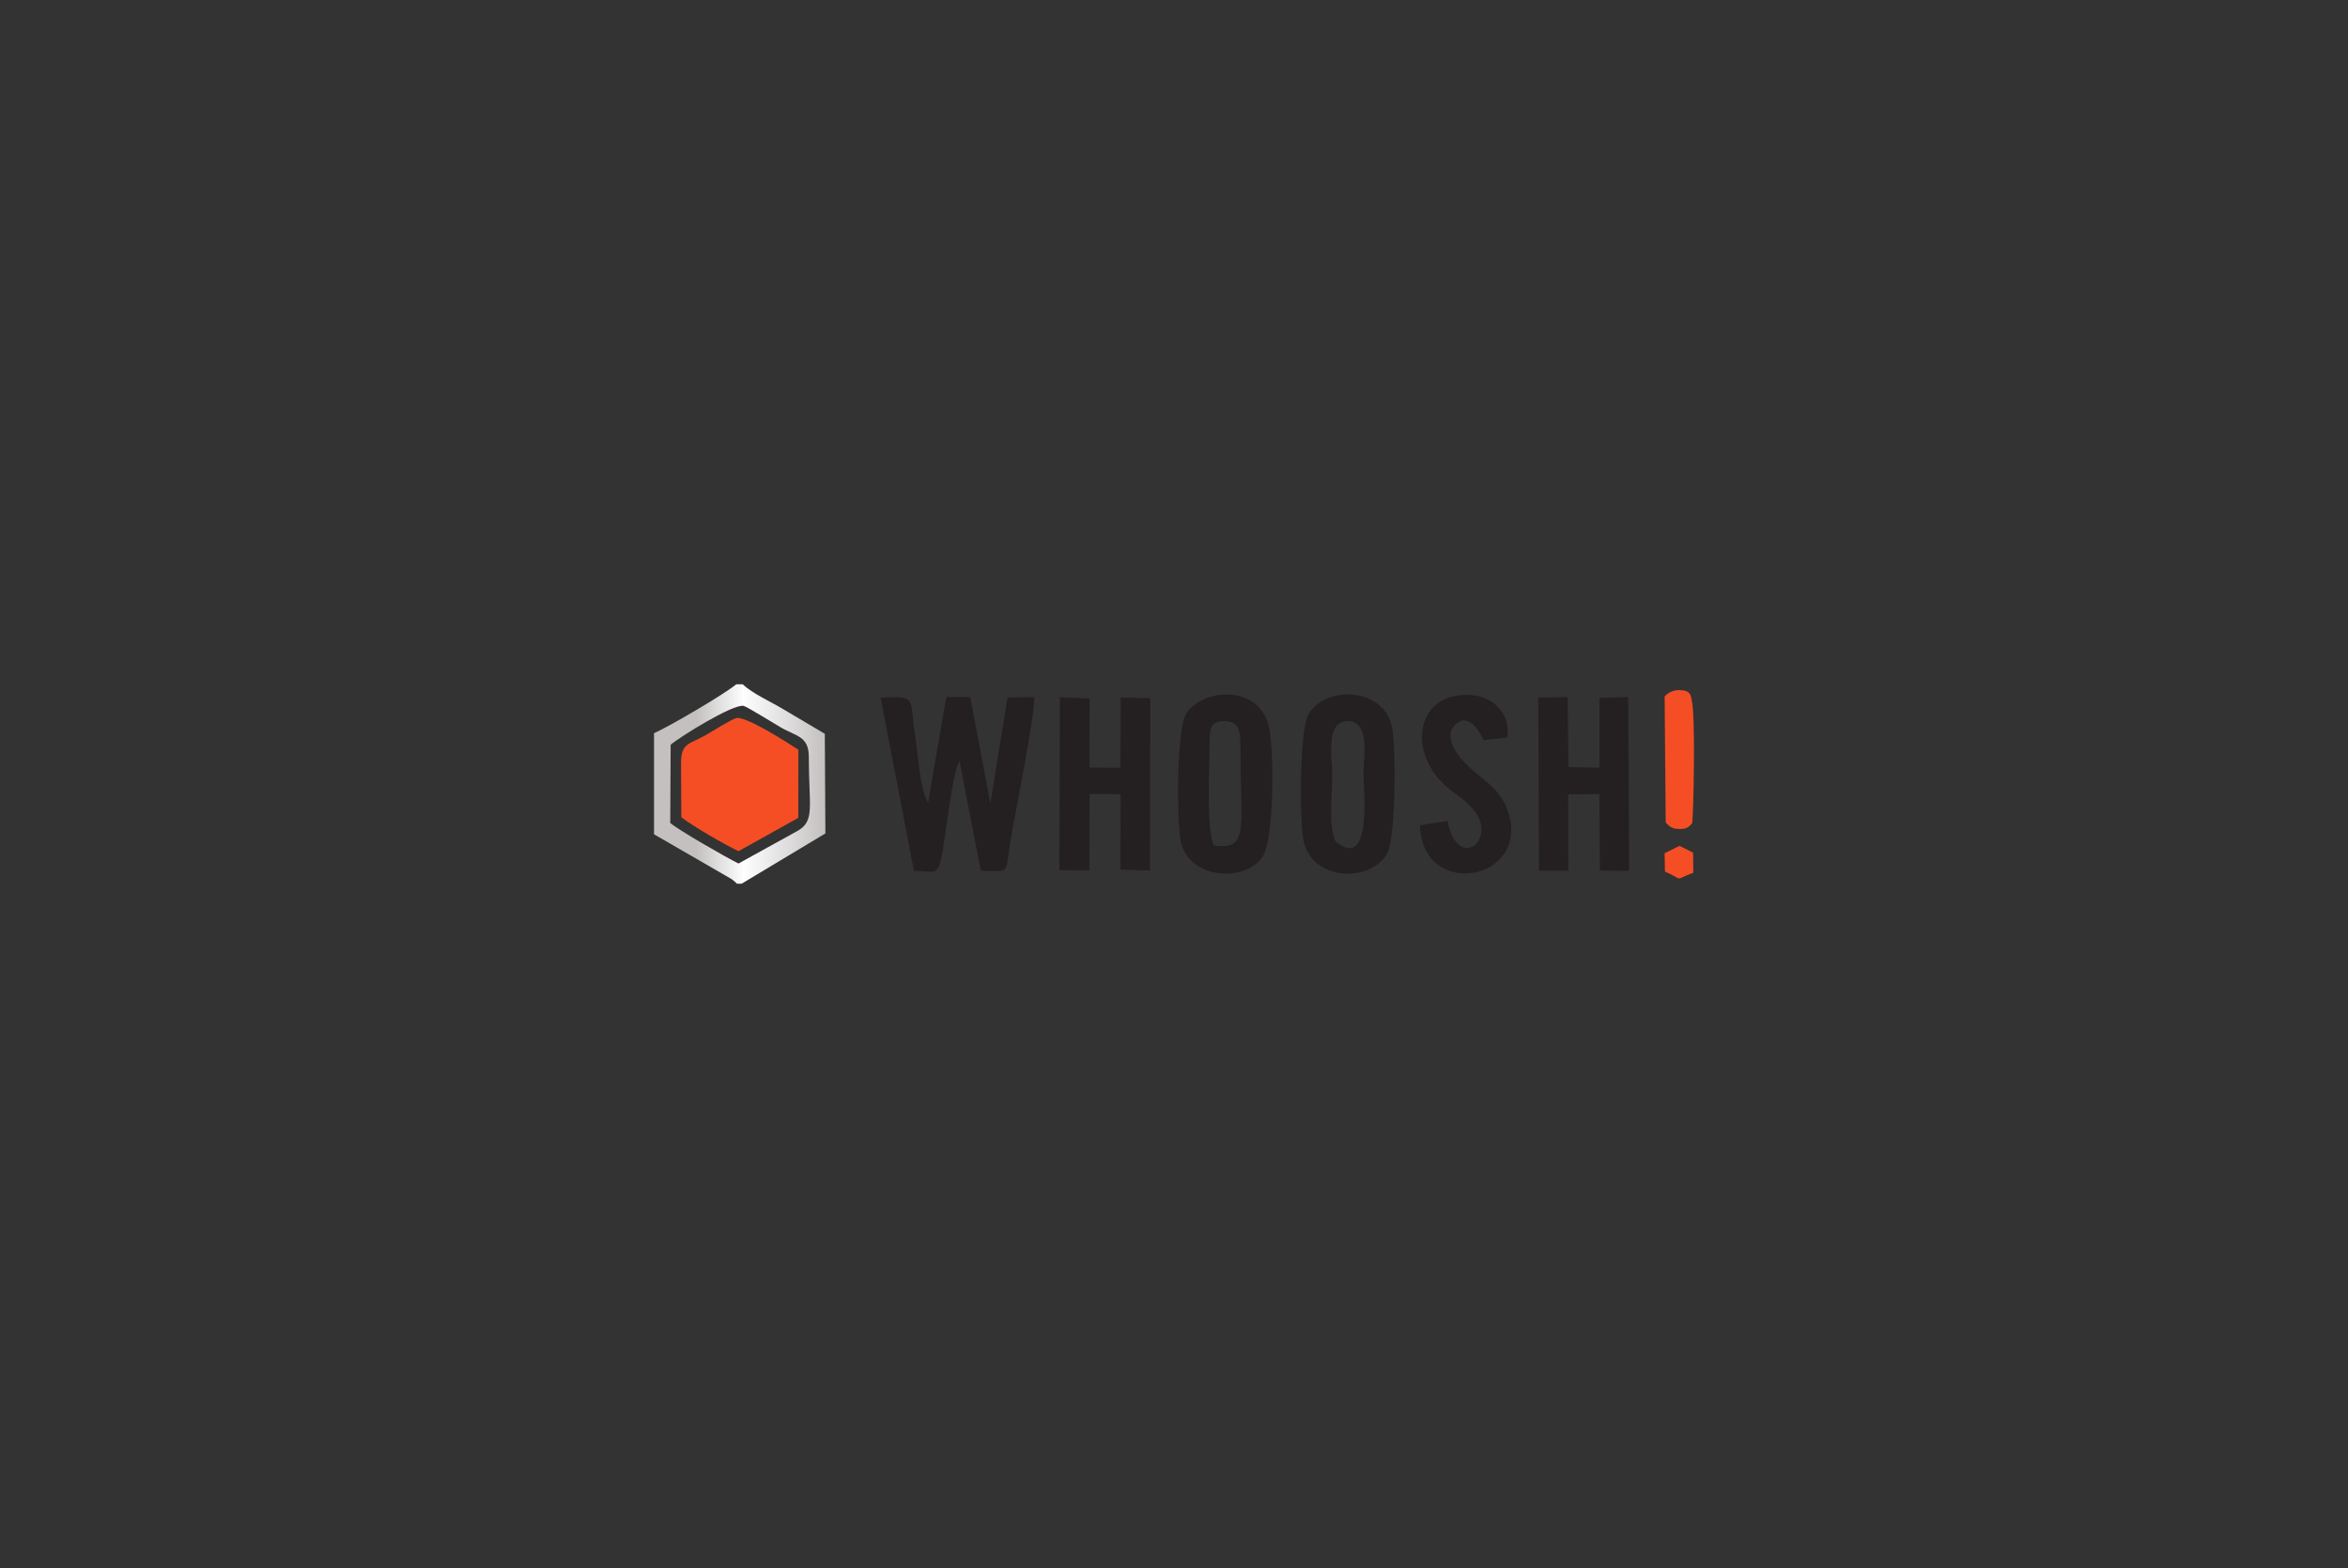 <svg width="250" height="167" viewBox="0 0 250 167" fill="none" xmlns="http://www.w3.org/2000/svg">
<rect x="0" y="0" width="250" height="167" fill="#333333" stroke="none"/>
<path fill-rule="evenodd" clip-rule="evenodd" d="M93.773 74.314L97.308 92.741C99.354 92.754 99.779 93.307 100.181 91.575C100.719 89.254 101.322 82.384 102.16 81.042L104.427 92.719C107.641 92.836 107.015 93.069 107.528 89.928C108.116 86.328 110.132 76.567 110.133 74.244L107.28 74.287L105.446 85.599L103.311 74.256L100.757 74.241L98.815 85.51C97.865 83.809 97.811 80.64 97.45 78.464C96.79 74.492 97.848 74.058 93.774 74.315L93.773 74.314Z" fill="#241F21"/>
<path fill-rule="evenodd" clip-rule="evenodd" d="M72.512 81.247L72.544 87.042C73.927 88.092 77.124 89.93 78.63 90.657L85 87.103L85.006 79.852C83.998 79.178 79.465 76.28 78.423 76.469C77.96 76.552 75.641 78.01 75.076 78.33C73.428 79.265 72.513 79.104 72.513 81.248L72.512 81.247Z" fill="#F54E25"/>
<path fill-rule="evenodd" clip-rule="evenodd" d="M128.782 79.316C128.782 77.737 128.776 76.814 130.349 76.806C131.852 76.799 132.072 77.809 132.072 79.316C132.072 88.119 133.104 90.621 129.228 90.04C128.407 88.048 128.782 81.773 128.782 79.316ZM125.664 89.294C126.269 93.679 132.651 94.104 134.473 91.17C135.647 89.278 135.643 80.416 135.172 77.725C134.319 72.847 128.156 73.245 126.338 75.946C125.266 77.54 125.304 86.691 125.663 89.294H125.664Z" fill="#241F21"/>
<path fill-rule="evenodd" clip-rule="evenodd" d="M112.797 92.661L115.984 92.703L116.012 84.57L119.313 84.582L119.296 92.612L122.435 92.721L122.475 74.369L119.326 74.289L119.294 81.762L115.996 81.753L116.012 74.397L112.854 74.265L112.797 92.661Z" fill="#241F21"/>
<path fill-rule="evenodd" clip-rule="evenodd" d="M166.97 84.604L170.293 84.567L170.346 92.715L173.457 92.752L173.359 74.239L170.303 74.334L170.305 81.763L167 81.708L166.907 74.251L163.784 74.285L163.858 92.734L166.984 92.739L166.97 84.604Z" fill="#241F21"/>
<path fill-rule="evenodd" clip-rule="evenodd" d="M142.192 89.615C141.43 87.988 141.854 84.516 141.853 82.534C141.853 80.755 141.062 76.793 143.515 76.805C145.957 76.817 145.168 80.751 145.167 82.534C145.166 83.589 146.219 92.987 142.192 89.615ZM138.818 89.615C139.717 93.797 145.877 94.071 147.701 90.902C148.594 89.35 148.657 79.707 148.221 77.488C147.368 73.143 141.114 72.988 139.32 76.079C138.373 77.71 138.331 87.351 138.818 89.615Z" fill="#241F21"/>
<path fill-rule="evenodd" clip-rule="evenodd" d="M71.408 79.315C72.433 78.447 78.069 74.951 79.177 75.179C79.497 75.245 82.6 77.156 83.071 77.436C84.74 78.43 86.117 78.364 86.117 80.603C86.117 85.929 86.804 87.428 84.905 88.502L78.629 91.969C77.215 91.266 72.277 88.431 71.363 87.647L71.407 79.315H71.408ZM69.636 78.09V88.856L77.88 93.621C78.209 93.869 78.253 93.917 78.47 94.121H78.959L87.882 88.765L87.822 78.153C86.316 77.239 84.969 76.485 83.38 75.524C82.079 74.737 80.132 73.876 79.066 72.877H78.393C77.181 73.901 71.304 77.357 69.636 78.089V78.09Z" fill="url(#paint0_linear)"/>
<path fill-rule="evenodd" clip-rule="evenodd" d="M154.106 87.437L151.196 87.894C151.402 95.94 163.069 93.832 160.546 86.387C159.785 84.14 158.057 83.126 156.998 82.215C155.784 81.171 153.383 78.755 154.924 77.208C156.564 75.561 157.885 78.705 157.974 78.826L160.506 78.532C160.886 75.467 158.213 73.432 154.795 74.15C150.643 75.023 150.118 80.638 154.265 83.99C155.124 84.685 156.304 85.391 157.144 86.581C159.248 89.56 155.22 92.808 154.106 87.436L154.106 87.437Z" fill="#241F21"/>
<path fill-rule="evenodd" clip-rule="evenodd" d="M177.354 87.574C177.731 88.05 178.113 88.303 178.853 88.29C179.705 88.315 179.93 87.934 180.175 87.665C180.315 86.702 180.543 76.078 180.121 74.569C180.021 73.744 179.7 73.531 178.871 73.503C177.744 73.465 177.263 74.188 177.24 74.188L177.353 87.573L177.354 87.574Z" fill="#F54E25"/>
<path fill-rule="evenodd" clip-rule="evenodd" d="M177.275 92.823C179.427 93.785 178.106 93.757 180.292 92.951L180.266 90.807L178.823 90.086L177.236 90.876L177.274 92.823H177.275Z" fill="#F54E25"/>
<defs>
<linearGradient id="paint0_linear" x1="69.636" y1="83.5" x2="87.882" y2="83.5" gradientUnits="userSpaceOnUse">
<stop stop-color="#C4C0C0"/>
<stop offset="0.247" stop-color="#C4C0C0"/>
<stop offset="0.522" stop-color="#FEFEFE"/>
<stop offset="1" stop-color="#C4C0C0"/>
</linearGradient>
</defs>
</svg>
